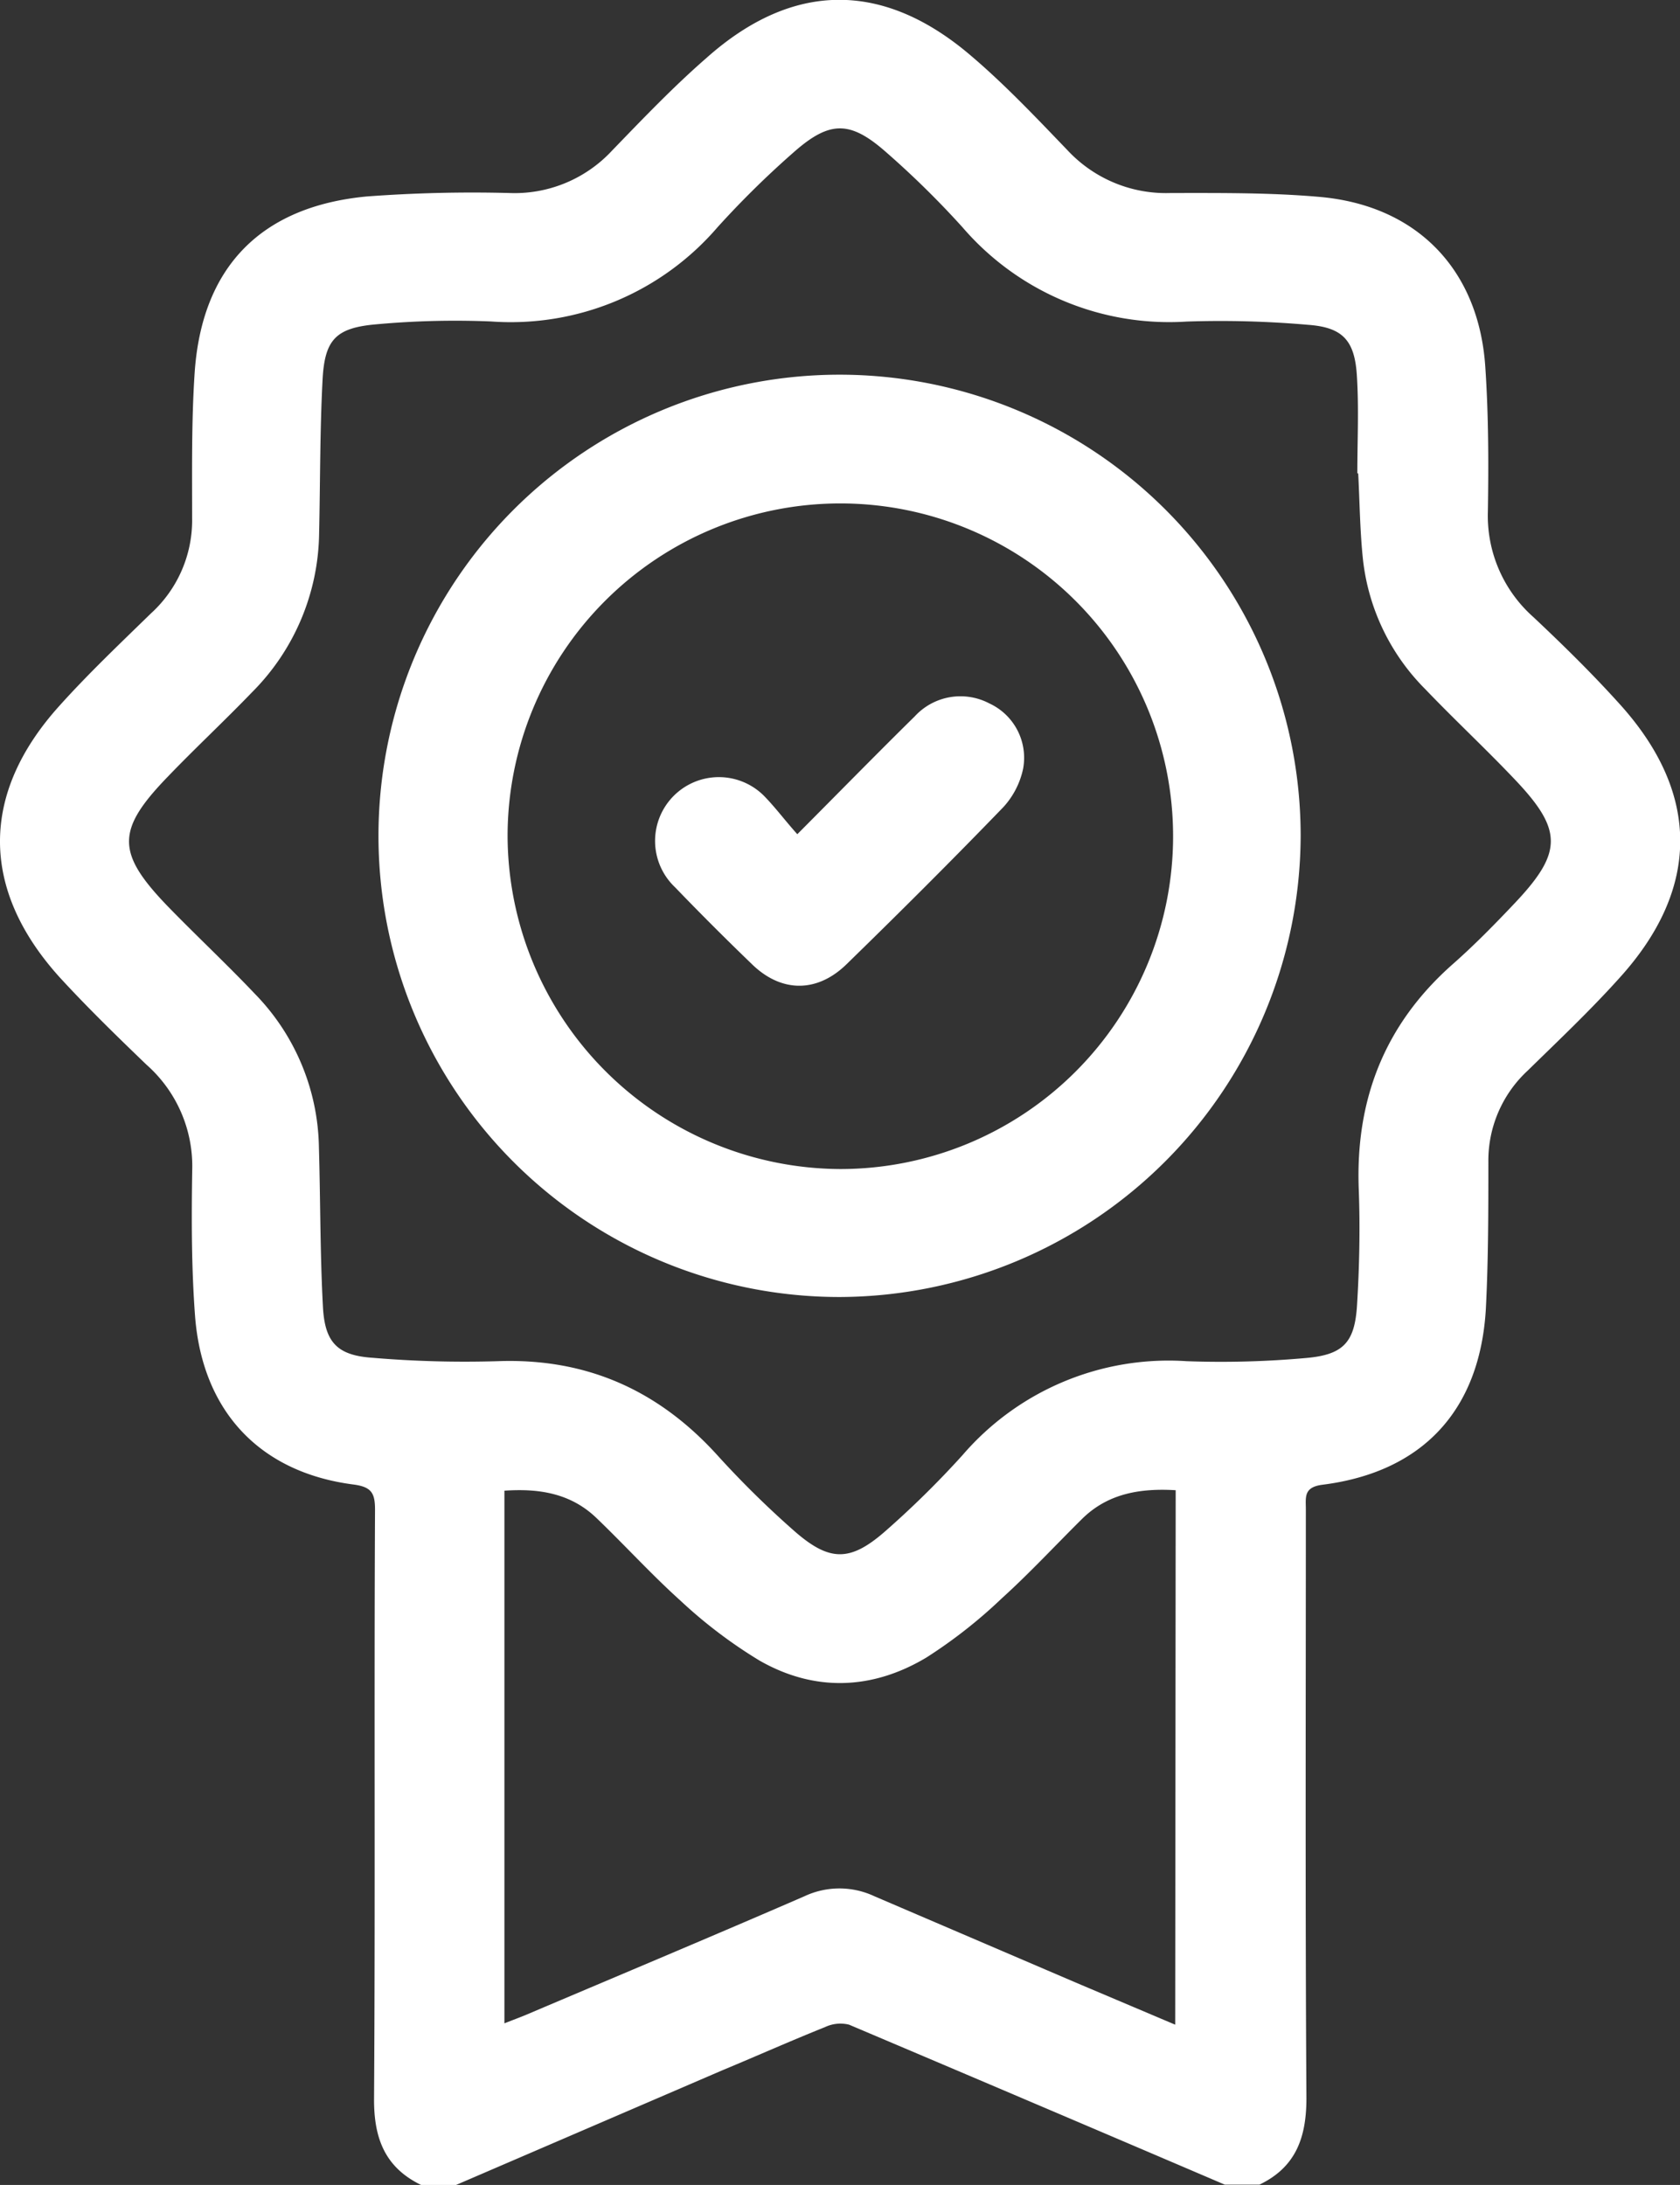 <svg xmlns="http://www.w3.org/2000/svg" viewBox="0 0 174.89 227.42"><rect x="0" y="0" width="174.89" height="227.42" fill="#333333" stroke="none"/><defs><style>.cls-1{fill:#fff;}</style></defs><title>Registrados en la SBS</title><g id="Capa_2" data-name="Capa 2"><g id="Capa_1-2" data-name="Capa 1"><path class="cls-1" d="M43.83,227.42c-3.79-1.84-4.92-4.91-4.89-9,.13-20.42,0-40.85.1-61.28,0-1.7-.34-2.37-2.22-2.62-9.76-1.25-15.78-7.62-16.52-17.61-.37-5-.37-10-.29-15.08a14.1,14.1,0,0,0-4.75-11c-3.12-3-6.2-6-9.08-9.14-8.24-9.14-8.24-19.09,0-28.22,3-3.34,6.3-6.47,9.53-9.62A13.1,13.1,0,0,0,20,53.93c0-5-.07-10.07.26-15.08.73-11,6.85-17.35,17.91-18.4A147.75,147.75,0,0,1,53,20.09a13.84,13.84,0,0,0,10.72-4.42C66.93,12.35,70.13,9,73.58,6c9-8,18.43-8,27.57-.14,3.52,3,6.76,6.43,10,9.8a14,14,0,0,0,10.73,4.43c5.18,0,10.39-.05,15.55.41,10.08.91,16.51,7.55,17.19,17.67.34,5,.35,10.06.27,15.08a14.08,14.08,0,0,0,4.76,11c3.07,2.89,6.09,5.85,8.93,9,8.44,9.3,8.45,19.25,0,28.55-3,3.34-6.31,6.47-9.54,9.63a12.75,12.75,0,0,0-4.1,9.49c0,5.1,0,10.21-.26,15.3-.61,10.57-6.58,17-17,18.32-2,.25-1.74,1.31-1.74,2.57,0,20.43-.07,40.85.06,61.28,0,4.1-1.1,7.18-4.89,9H127.5Q108,219.05,88.39,210.74a3.73,3.73,0,0,0-2.5.25c-3.57,1.43-7.09,3-10.63,4.47l-27.87,12ZM141.39,49.27h-.09c0-3.4.17-6.81-.05-10.2-.23-3.63-1.47-5-5.07-5.26a104.74,104.74,0,0,0-12.65-.34,28.38,28.38,0,0,1-23.33-9.81,94.5,94.5,0,0,0-8.08-7.93c-3.63-3.16-5.74-3.15-9.36,0a96.12,96.12,0,0,0-8.08,7.94,28.39,28.39,0,0,1-23.55,9.79,90.56,90.56,0,0,0-12,.3c-4.17.37-5.33,1.59-5.55,5.76-.28,5.32-.24,10.65-.36,16a23.82,23.82,0,0,1-7,16.55c-2.89,3-5.92,5.82-8.79,8.81-5.33,5.52-5.33,7.88,0,13.42,3,3.09,6.12,6,9.09,9.13a23.39,23.39,0,0,1,6.68,16c.16,5.55.12,11.1.42,16.63.2,3.63,1.47,5,5.08,5.26a114.46,114.46,0,0,0,13.09.36c9.23-.34,16.73,3,22.89,9.79a99.15,99.15,0,0,0,8.07,7.94c3.62,3.15,5.76,3.15,9.37,0a97.54,97.54,0,0,0,8.07-7.94,28.3,28.3,0,0,1,23.33-9.79,99.14,99.14,0,0,0,12.43-.33c3.9-.34,5.08-1.62,5.32-5.51s.33-8,.18-12c-.37-9.38,2.69-17.23,9.8-23.5,2.27-2,4.41-4.19,6.49-6.39,4.93-5.23,4.94-7.56,0-12.77-3.06-3.23-6.32-6.26-9.39-9.47a22.61,22.61,0,0,1-6.45-13.35C141.57,55.34,141.55,52.29,141.39,49.27Zm-19,105.84c-3.72-.22-7.07.34-9.76,3s-5.46,5.65-8.37,8.28a51.26,51.26,0,0,1-7.83,6.14c-5.62,3.36-11.62,3.59-17.35.32a50,50,0,0,1-8.27-6.27c-3-2.7-5.77-5.75-8.71-8.57-2.69-2.59-6-3.1-9.59-2.85v55.44c.88-.35,1.57-.6,2.24-.88,9.68-4.11,19.37-8.17,29-12.35a8.56,8.56,0,0,1,7.27,0c7,3,14,6,21,9l10.32,4.37Z"/><path class="cls-1" d="M87.46,135A48,48,0,1,1,135.4,87.05,48.16,48.16,0,0,1,87.46,135Zm0-13.32A34.64,34.64,0,1,0,52.84,87,34.79,34.79,0,0,0,87.46,121.68Z"/><path class="cls-1" d="M83,86.83c4.39-4.41,8.28-8.38,12.23-12.27A6.46,6.46,0,0,1,103,73.22,6.23,6.23,0,0,1,106.51,80a8.51,8.51,0,0,1-2.05,4c-5.35,5.54-10.83,11-16.32,16.35-3.06,3-6.8,3-9.87,0q-4.08-3.93-8-8a6.64,6.64,0,1,1,9.44-9.33C80.8,84.16,81.74,85.42,83,86.83Z"/></g></g></svg>